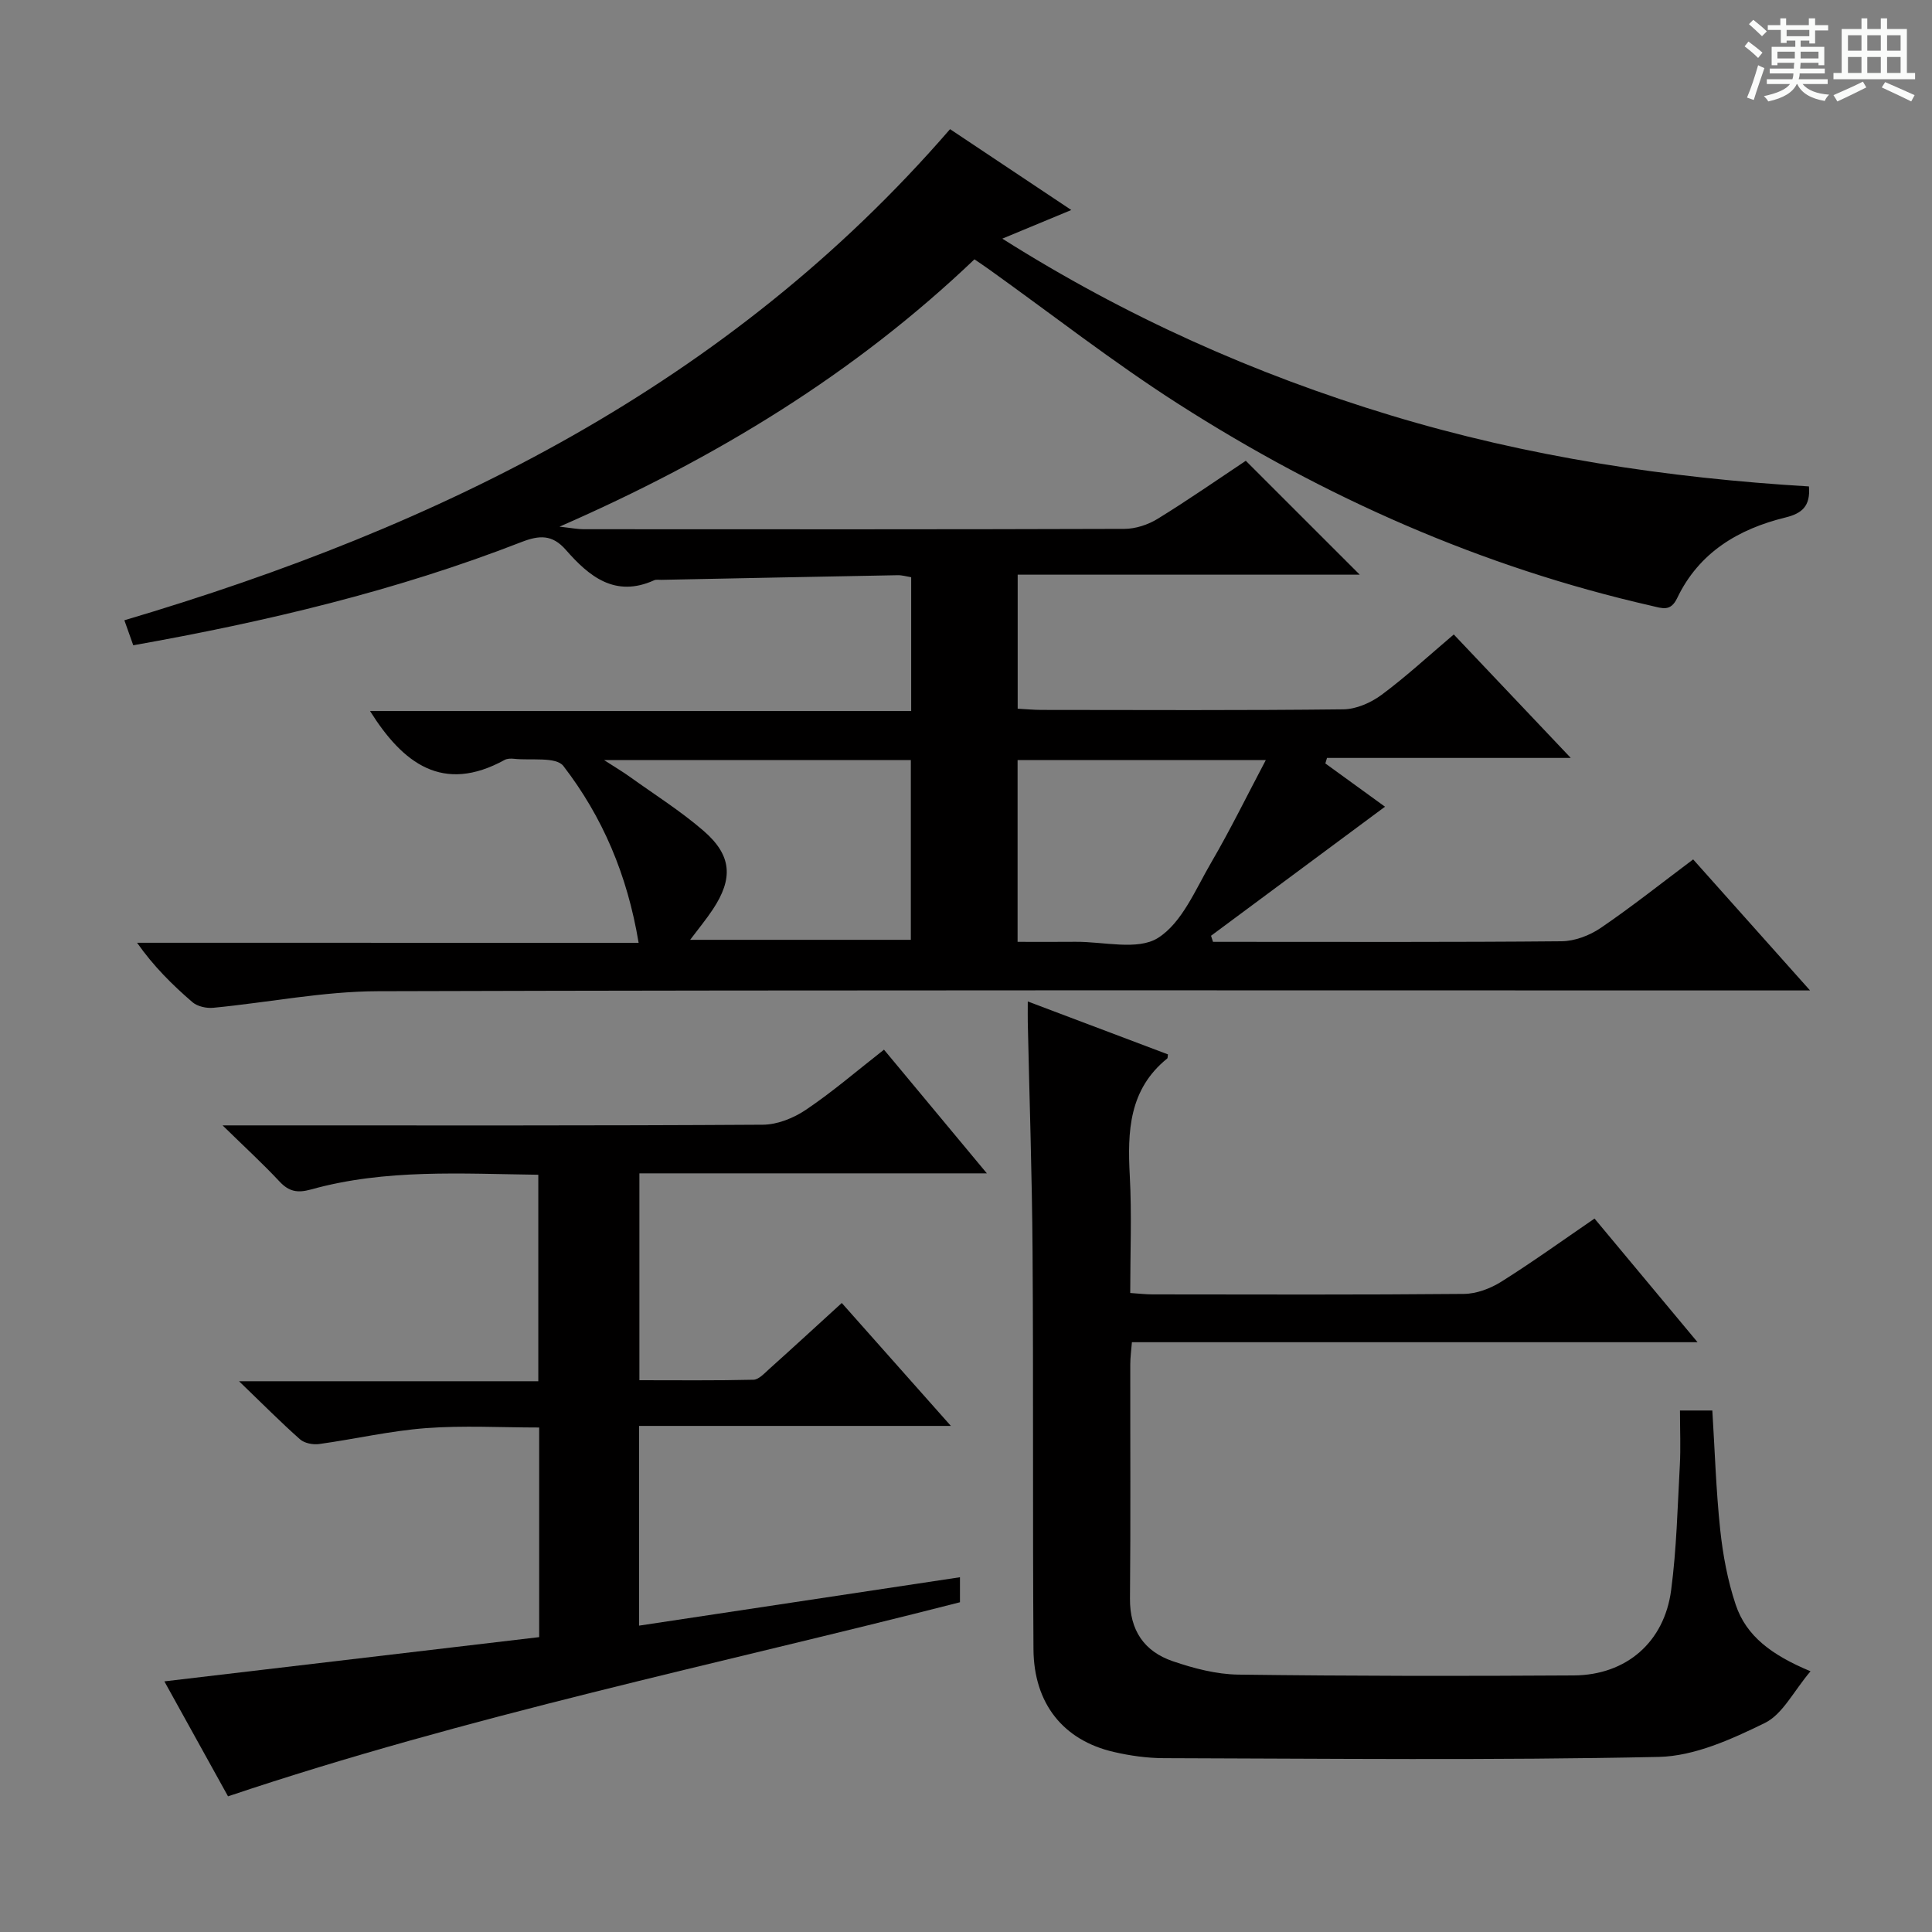 <svg enable-background="new 0 0 400 400" viewBox="0 0 400 400" xmlns="http://www.w3.org/2000/svg"><rect x="0" y="0" width="400" height="400" fill="#808080" stroke="none"/><path d="m361.2 9.6.8-1c.9.7 1.9 1.4 2.9 2.3l-.9 1.1c-1-1-2-1.8-2.8-2.4zm.5 10.6c.9-2.1 1.6-4.3 2.3-6.7.4.2.8.4 1.3.6-.7 2.1-1.5 4.3-2.2 6.6zm.4-15.2.9-.9c1 .8 2 1.6 2.8 2.4l-1 1c-.9-.9-1.8-1.7-2.7-2.5zm12.5-1.2h1.2v1.4h2.7v1.1h-2.7v2.7h-1.2v-.6h-1.8v1.3h4.9v3.8h-1.2v-.5h-3.7c0 .4-.1.9-.1 1.2h5.1v1h-5.2c0 .5-.1.9-.2 1.2h6v1h-5.2c1.1 1.3 2.9 2 5.5 2.2-.4.4-.7.8-.9 1.3-2.9-.5-4.8-1.6-5.7-3.5h-.1c-.8 1.7-2.7 2.9-5.9 3.6-.2-.4-.6-.8-.9-1.1 2.8-.6 4.6-1.4 5.4-2.5h-4.8v-1h5.3c.1-.3.2-.7.2-1.2h-4.9v-1h5c0-.4 0-.8.1-1.2h-3.5v.5h-1.2v-3.8h4.9v-1.3h-1.8v.5h-1.2v-2.7h-2.7v-1h2.6v-1.4h1.2v1.4h4.7v-1.4zm-6.6 8.3h3.6c0-.4 0-.9 0-1.4h-3.6zm1.9-4.6h4.7v-1.3h-4.7zm6.6 3.2h-3.7v1.4h3.7z" fill="#fafbfa"/><path d="m385.3 3.8h1.3v2.2h2.8v-2.2h1.3v2.2h4.1v9.1h1.7v1.3h-16.9v-1.3h1.7v-9.1h4.1v-2.2zm.4 13.1.7 1.2c-1.8.9-3.8 1.9-6 2.9-.2-.4-.5-.8-.8-1.3 2.3-1 4.3-1.9 6.1-2.8zm-3.1-6.4h2.8v-3.2h-2.8zm0 4.6h2.8v-3.3h-2.8zm4-4.6h2.8v-3.2h-2.8zm0 4.6h2.8v-3.3h-2.8zm3.7 1.9c2.1.9 4.1 1.8 6.1 2.7l-.7 1.3c-2.2-1.1-4.2-2-6.1-2.9zm3.2-9.7h-2.8v3.2h2.8zm-2.8 7.8h2.8v-3.3h-2.8z" fill="#fafbfa"/><g fill="#010000"><path d="m132.22 195.2c-2.34-14.11-7.5-26.12-15.58-36.61-1.51-1.96-6.71-1.11-10.21-1.49-.64-.07-1.42-.06-1.96.24-12.79 7.02-21.05.73-27.86-10.13h112.04c0-9.57 0-18.49 0-27.7-.93-.15-1.87-.44-2.81-.42-16.31.3-32.61.63-48.92.96-.5.01-1.06-.1-1.49.09-8.08 3.65-13.47-.8-18.28-6.3-2.82-3.22-5.5-3.05-9.2-1.61-25.91 10.09-52.81 16.47-80.36 21.37-.61-1.71-1.15-3.22-1.84-5.18 65.55-19.42 125.1-48.7 170.95-101.68 8.12 5.42 16.37 10.92 25.1 16.74-4.88 2.03-9.13 3.79-14.28 5.93 25.6 16.18 52.24 28.05 80.46 36.6 28.27 8.56 57.23 12.95 86.54 14.7.35 4.11-1.47 5.6-4.86 6.43-9.76 2.39-17.91 7.25-22.42 16.69-1.37 2.86-3.07 2.11-5.3 1.6-35.22-8.03-67.77-22.46-98.07-41.86-13.43-8.6-26.04-18.46-39.03-27.75-.93-.67-1.88-1.3-3.09-2.13-24.78 23.64-53.43 41.15-85.91 55.35 2.6.29 3.78.53 4.96.53 37.33.02 74.66.05 111.99-.07 2.32-.01 4.91-.86 6.9-2.09 6.37-3.92 12.51-8.2 18.24-12.01 7.87 7.87 15.59 15.59 23.59 23.58-23.48 0-47 0-70.82 0v27.75c1.72.09 3.33.25 4.93.25 20.83.02 41.66.12 62.49-.12 2.68-.03 5.72-1.37 7.92-3 5.06-3.75 9.7-8.05 14.95-12.5 7.89 8.33 15.62 16.48 24.22 25.56-17.57 0-34.02 0-50.47 0-.11.38-.23.76-.34 1.14 4.21 3.05 8.42 6.11 12.35 8.96-12.1 8.97-24.06 17.85-36.02 26.72.14.42.27.84.41 1.26h4.19c22.66 0 45.33.09 67.99-.12 2.73-.03 5.8-1.2 8.09-2.76 6.46-4.4 12.59-9.28 19.14-14.19 7.83 8.78 15.6 17.5 24.2 27.13-3.17 0-5.1 0-7.02 0-96.49 0-192.99-.12-289.48.16-11.36.03-22.71 2.34-34.08 3.43-1.42.14-3.3-.27-4.34-1.17-4.14-3.57-8.04-7.43-11.45-12.29 34.37.01 68.74.01 103.84.01zm10.67-.62h45.69c0-12.66 0-24.91 0-37.21-21.03 0-41.72 0-63.51 0 2.4 1.55 3.92 2.44 5.34 3.47 5.13 3.68 10.51 7.07 15.26 11.18 5.87 5.08 6.17 9.86 1.89 16.3-1.35 2.03-2.91 3.92-4.67 6.26zm67.79.42c4.33 0 8.15.03 11.96-.01 5.81-.06 12.88 1.85 17.09-.79 4.99-3.13 7.77-10.03 11.02-15.59 3.97-6.8 7.43-13.89 11.32-21.24-17.69 0-34.4 0-51.39 0z"/><path d="m374.85 346.02c-3.52 4.14-5.77 8.9-9.47 10.71-6.87 3.36-14.55 6.86-21.95 7.02-34.14.73-68.3.35-102.45.26-3.46-.01-6.98-.5-10.35-1.28-10.47-2.4-16.58-10-16.66-21.26-.18-27.49 0-54.97-.19-82.46-.11-15.81-.65-31.61-.99-47.41-.02-1.13 0-2.26 0-4.26 10.1 3.81 19.59 7.4 29.02 10.96-.08.52-.04.76-.14.84-7.94 6.41-8.26 15.11-7.76 24.31.43 7.95.09 15.94.09 24.25 1.73.11 3.17.29 4.61.29 21.49.02 42.98.1 64.47-.1 2.6-.02 5.48-1.11 7.72-2.51 6.45-4.05 12.64-8.51 19.33-13.09 7.06 8.48 13.9 16.69 21.33 25.6-39.52 0-78.08 0-117.11 0-.14 1.76-.34 3.18-.34 4.6-.02 16.16.09 32.32-.06 48.48-.06 6.57 2.95 10.95 8.87 12.97 4.34 1.48 9.01 2.71 13.56 2.77 23.15.3 46.31.32 69.46.17 10.85-.07 18.73-6.87 20.15-17.65 1.13-8.55 1.33-17.22 1.8-25.85.2-3.63.03-7.29.03-11.35h6.7c.51 8.17.76 16.46 1.63 24.68.56 5.24 1.54 10.54 3.21 15.53 2.18 6.5 7.43 10.42 15.49 13.78z"/><path d="m183.02 217.32c7.22 8.68 13.98 16.81 21.3 25.61-24.44 0-48 0-71.94 0v42.83c7.77 0 15.7.09 23.62-.1 1.08-.03 2.23-1.29 3.19-2.16 4.95-4.44 9.84-8.94 15.09-13.73 7.35 8.28 14.55 16.39 22.59 25.45-22.2 0-43.21 0-64.55 0v41.35c22.09-3.33 44.1-6.65 66.43-10.02v5.18c-50.55 12.94-101.72 23.44-151.54 40.18-4.4-7.94-8.87-16.03-13.18-23.8 26.07-3.08 51.83-6.12 77.6-9.16 0-15.16 0-28.95 0-43.4-7.91 0-15.71-.45-23.44.13-7.41.56-14.72 2.27-22.1 3.29-1.28.18-3.06-.16-3.98-.98-3.96-3.5-7.68-7.27-12.62-12.02h61.96c0-14.49 0-28.38 0-42.75-15.86-.2-31.64-1.25-47.07 3.05-2.81.78-4.57.43-6.52-1.66-3.41-3.65-7.09-7.03-11.78-11.61h6.41c35.15 0 70.31.08 105.46-.14 3.01-.02 6.38-1.38 8.92-3.1 5.5-3.7 10.54-8.05 16.15-12.44z"/></g></svg>